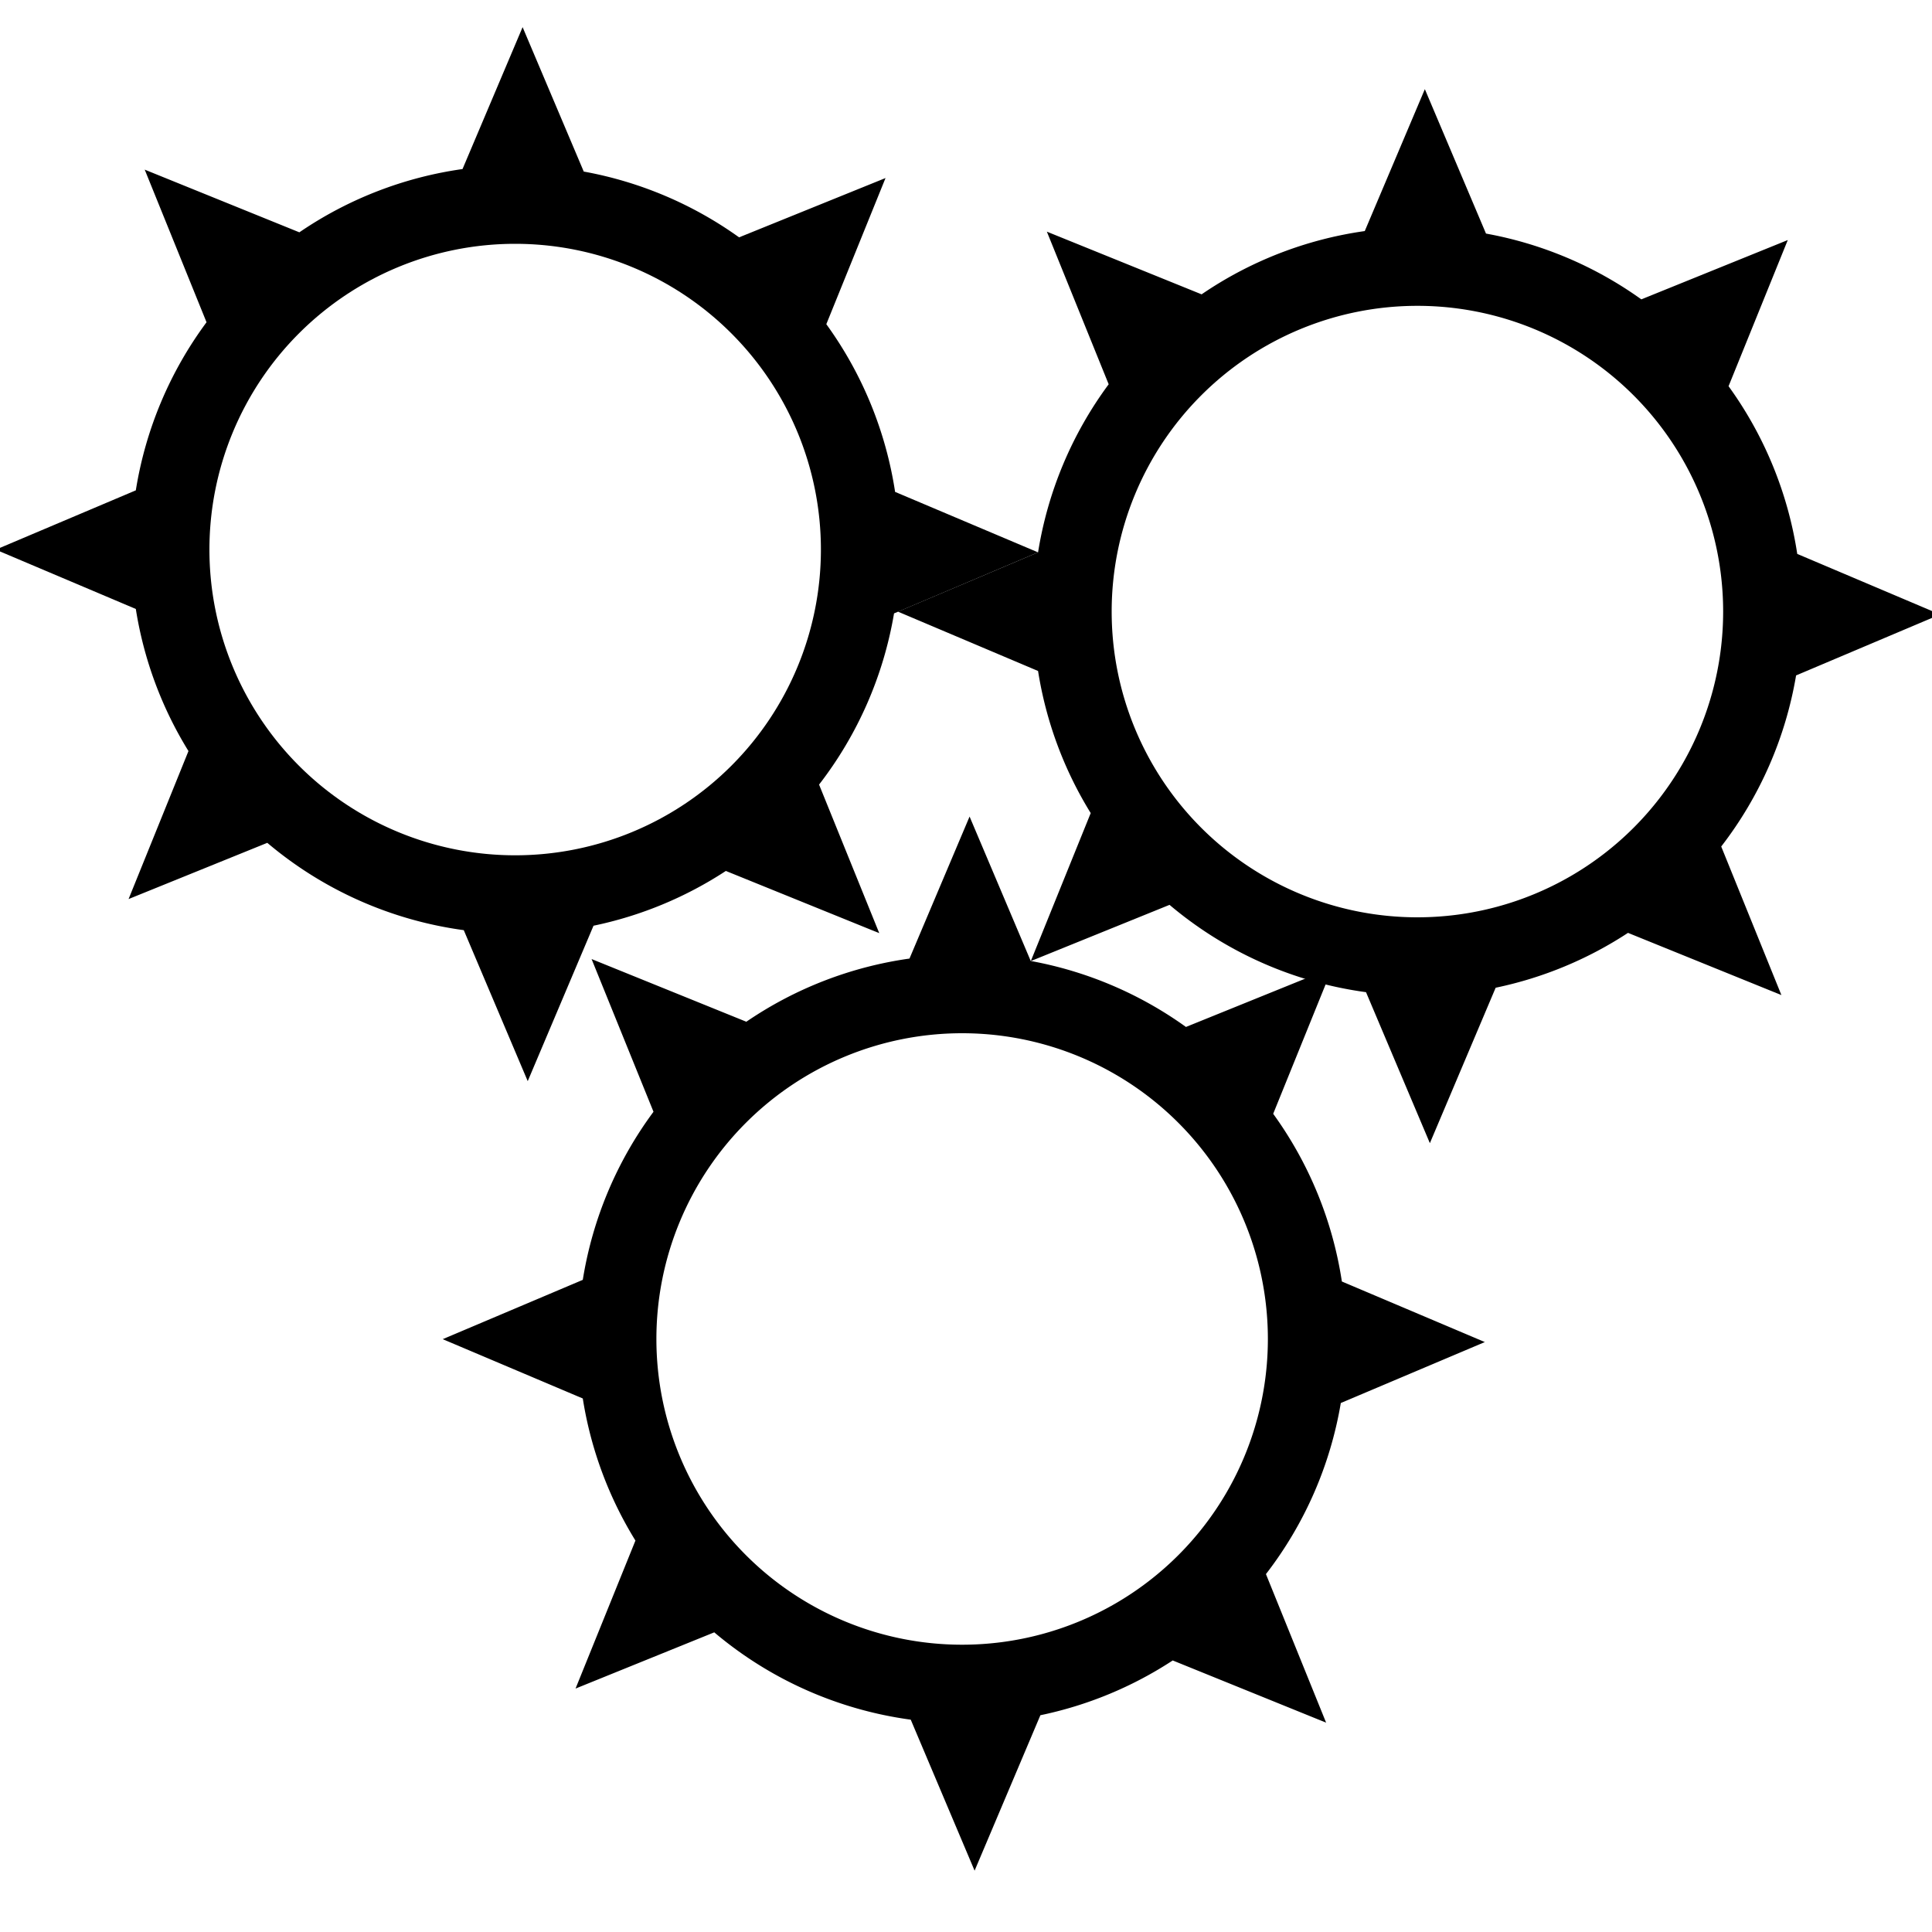 <?xml version="1.0" encoding="UTF-8" standalone="no"?>
<!-- Created with Inkscape (http://www.inkscape.org/) -->

<svg
   width="20mm"
   height="20mm"
   viewBox="0 0 20 20"
   version="1.1"
   id="svg5"
   sodipodi:docname="GearWheels.svg"
   inkscape:version="1.1 (c68e22c387, 2021-05-23)"
   xmlns:inkscape="http://www.inkscape.org/namespaces/inkscape"
   xmlns:sodipodi="http://sodipodi.sourceforge.net/DTD/sodipodi-0.dtd"
   xmlns="http://www.w3.org/2000/svg"
   xmlns:svg="http://www.w3.org/2000/svg">
  <sodipodi:namedview
     id="namedview7"
     pagecolor="#ffffff"
     bordercolor="#666666"
     borderopacity="1.0"
     inkscape:pageshadow="2"
     inkscape:pageopacity="0.0"
     inkscape:pagecheckerboard="0"
     inkscape:document-units="mm"
     showgrid="false"
     width="20mm"
     inkscape:zoom="5.9366442"
     inkscape:cx="25.856358"
     inkscape:cy="34.362848"
     inkscape:window-width="1920"
     inkscape:window-height="1011"
     inkscape:window-x="0"
     inkscape:window-y="32"
     inkscape:window-maximized="1"
     inkscape:current-layer="layer1" />
  <defs
     id="defs2" />
  <g
     inkscape:label="Calque 1"
     inkscape:groupmode="layer"
     id="layer1">
    <path
       id="path2086"
       style="fill:#000000;stroke-width:0.175"
       d="M 5.41,0.281 4.788,1.75 A 3.978,3.978 0 0 0 3.099,2.405 L 1.498,1.756 2.138,3.336 A 3.978,3.978 0 0 0 1.406,5.076 L -0.044,5.69 1.406,6.304 a 3.978,3.978 0 0 0 0.545,1.471 l -0.62,1.532 1.436,-0.582 a 3.978,3.978 0 0 0 2.034,0.904 L 5.463,11.192 6.144,9.583 a 3.978,3.978 0 0 0 1.37,-0.567 l 1.588,0.644 -0.623,-1.538 A 3.978,3.978 0 0 0 9.255,6.35 L 10.746,5.718 9.266,5.092 A 3.978,3.978 0 0 0 8.554,3.356 L 9.167,1.843 7.651,2.457 A 3.978,3.978 0 0 0 6.043,1.776 Z M 5.333,2.524 A 3.165,3.165 0 0 1 8.498,5.689 3.165,3.165 0 0 1 5.333,8.854 3.165,3.165 0 0 1 2.168,5.689 3.165,3.165 0 0 1 5.333,2.524 Z" />
    <path
       id="path2828"
       style="fill:#000000;stroke-width:0.175"
       d="M 14.75,0.923 14.128,2.392 A 3.978,3.978 0 0 0 12.439,3.047 L 10.837,2.398 11.477,3.978 A 3.978,3.978 0 0 0 10.746,5.718 L 9.296,6.332 10.746,6.946 a 3.978,3.978 0 0 0 0.545,1.471 l -0.62,1.532 1.436,-0.582 a 3.978,3.978 0 0 0 2.034,0.904 l 0.661,1.563 0.681,-1.609 A 3.978,3.978 0 0 0 16.853,9.657 l 1.588,0.644 -0.623,-1.538 a 3.978,3.978 0 0 0 0.775,-1.771 l 1.491,-0.631 L 18.605,5.734 A 3.978,3.978 0 0 0 17.894,3.998 L 18.507,2.485 16.991,3.099 A 3.978,3.978 0 0 0 15.383,2.418 Z M 14.673,3.166 a 3.165,3.165 0 0 1 3.165,3.165 3.165,3.165 0 0 1 -3.165,3.165 3.165,3.165 0 0 1 -3.165,-3.165 3.165,3.165 0 0 1 3.165,-3.165 z" />
    <path
       id="path2830"
       style="fill:#000000;stroke-width:0.175"
       d="M 10.037,8.453 9.415,9.923 A 3.978,3.978 0 0 0 7.726,10.577 L 6.124,9.928 6.765,11.509 a 3.978,3.978 0 0 0 -0.732,1.74 l -1.45,0.614 1.45,0.614 a 3.978,3.978 0 0 0 0.545,1.471 l -0.62,1.532 1.436,-0.582 a 3.978,3.978 0 0 0 2.034,0.904 l 0.661,1.563 0.681,-1.609 a 3.978,3.978 0 0 0 1.37,-0.567 l 1.588,0.644 -0.623,-1.538 a 3.978,3.978 0 0 0 0.775,-1.771 l 1.491,-0.631 -1.48,-0.627 a 3.978,3.978 0 0 0 -0.711,-1.736 l 0.613,-1.513 -1.516,0.614 A 3.978,3.978 0 0 0 10.67,9.948 Z m -0.077,2.243 a 3.165,3.165 0 0 1 3.165,3.165 3.165,3.165 0 0 1 -3.165,3.165 3.165,3.165 0 0 1 -3.165,-3.165 3.165,3.165 0 0 1 3.165,-3.165 z" />
  </g>
</svg>
